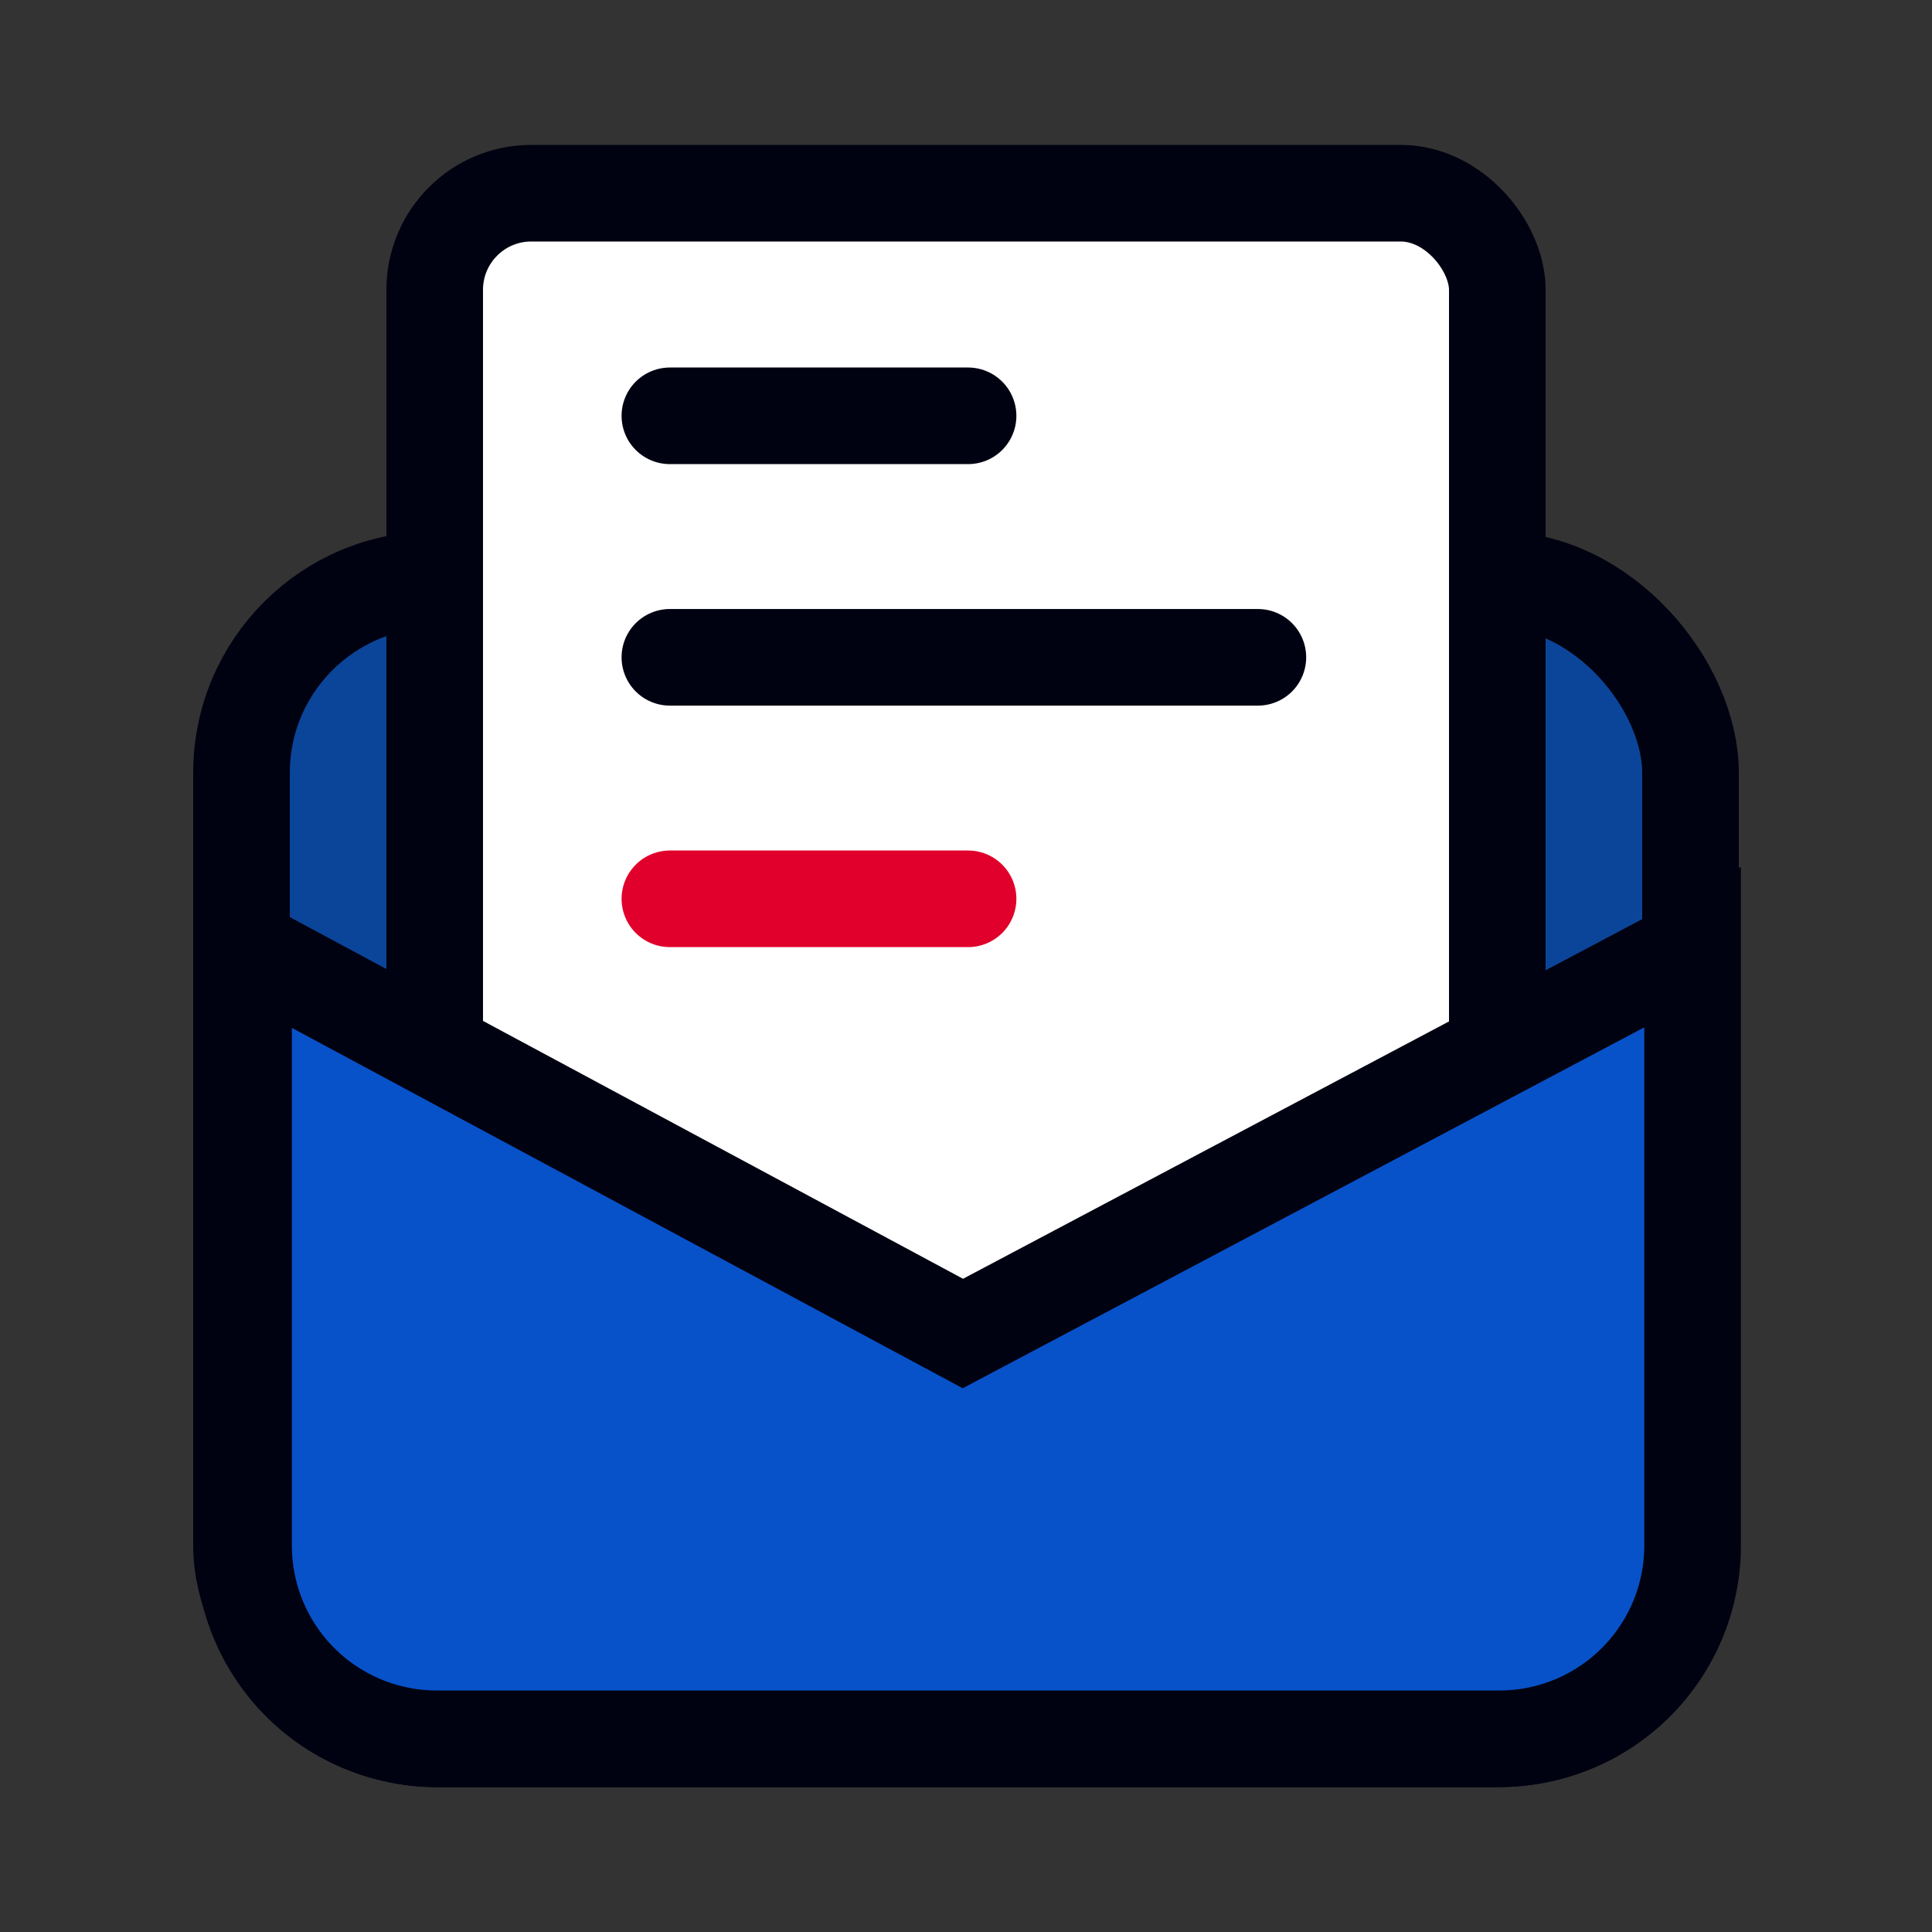 <svg xmlns="http://www.w3.org/2000/svg" width="40" height="40" viewBox="0 0 40 40">
    <rect x="0" y="0" width="40" height="40" fill="#333333" stroke="none"/>
    <defs>
        <clipPath id="47zry63gva">
            <path data-name="사각형 729" style="fill:none" d="M0 0h32.043v34H0z"/>
        </clipPath>
    </defs>
    <path data-name="사각형 726" style="fill:none" d="M0 0h40v40H0z"/>
    <g data-name="그룹 444" transform="translate(4 3)" style="clip-path:url(#47zry63gva)">
        <path data-name="패스 196" d="M27 33H5a4 4 0 0 1-4-4V13a4 4 0 0 1 4-4h22a4 4 0 0 1 4 4v16a4 4 0 0 1-4 4" style="fill:#0b4599"/>
        <rect data-name="사각형 727" width="30" height="24" rx="4" transform="translate(1 9)" style="stroke-linecap:round;stroke-miterlimit:10;stroke-width:2px;stroke:#000111;fill:none"/>
        <path data-name="패스 197" d="M25 25H7a2 2 0 0 1-2-2V3a2 2 0 0 1 2-2h18a2 2 0 0 1 2 2v20a2 2 0 0 1-2 2" style="fill:#fff"/>
        <rect data-name="사각형 728" width="22" height="24" rx="2" transform="translate(5 1)" style="stroke-linecap:round;stroke-miterlimit:10;stroke-width:2px;stroke:#000111;fill:none"/>
        <path data-name="패스 198" d="m1 16.8 14.892 8L31 16.8v12.63a3.761 3.761 0 0 1-3.761 3.761H4.761A3.761 3.761 0 0 1 1 29.434z" style="fill:#0752c9"/>
        <path data-name="패스 199" d="m1.043 16.609 14.892 8 15.108-8V29a4 4 0 0 1-4 4h-22a4 4 0 0 1-4-4z" style="stroke-linecap:round;stroke-miterlimit:10;stroke-width:2px;stroke:#000111;fill:none"/>
        <path data-name="선 58" transform="translate(9.869 5.609)" style="stroke-linecap:round;stroke-miterlimit:10;stroke-width:2px;stroke:#000111;fill:none" d="M0 0h6.174"/>
        <path data-name="선 59" transform="translate(9.869 15.609)" style="stroke:#e1002b;stroke-linecap:round;stroke-miterlimit:10;stroke-width:2px;fill:none" d="M0 0h6.174"/>
        <path data-name="선 60" transform="translate(9.869 10.609)" style="stroke-linecap:round;stroke-miterlimit:10;stroke-width:2px;stroke:#000111;fill:none" d="M0 0h12.174"/>
    </g>
</svg>
